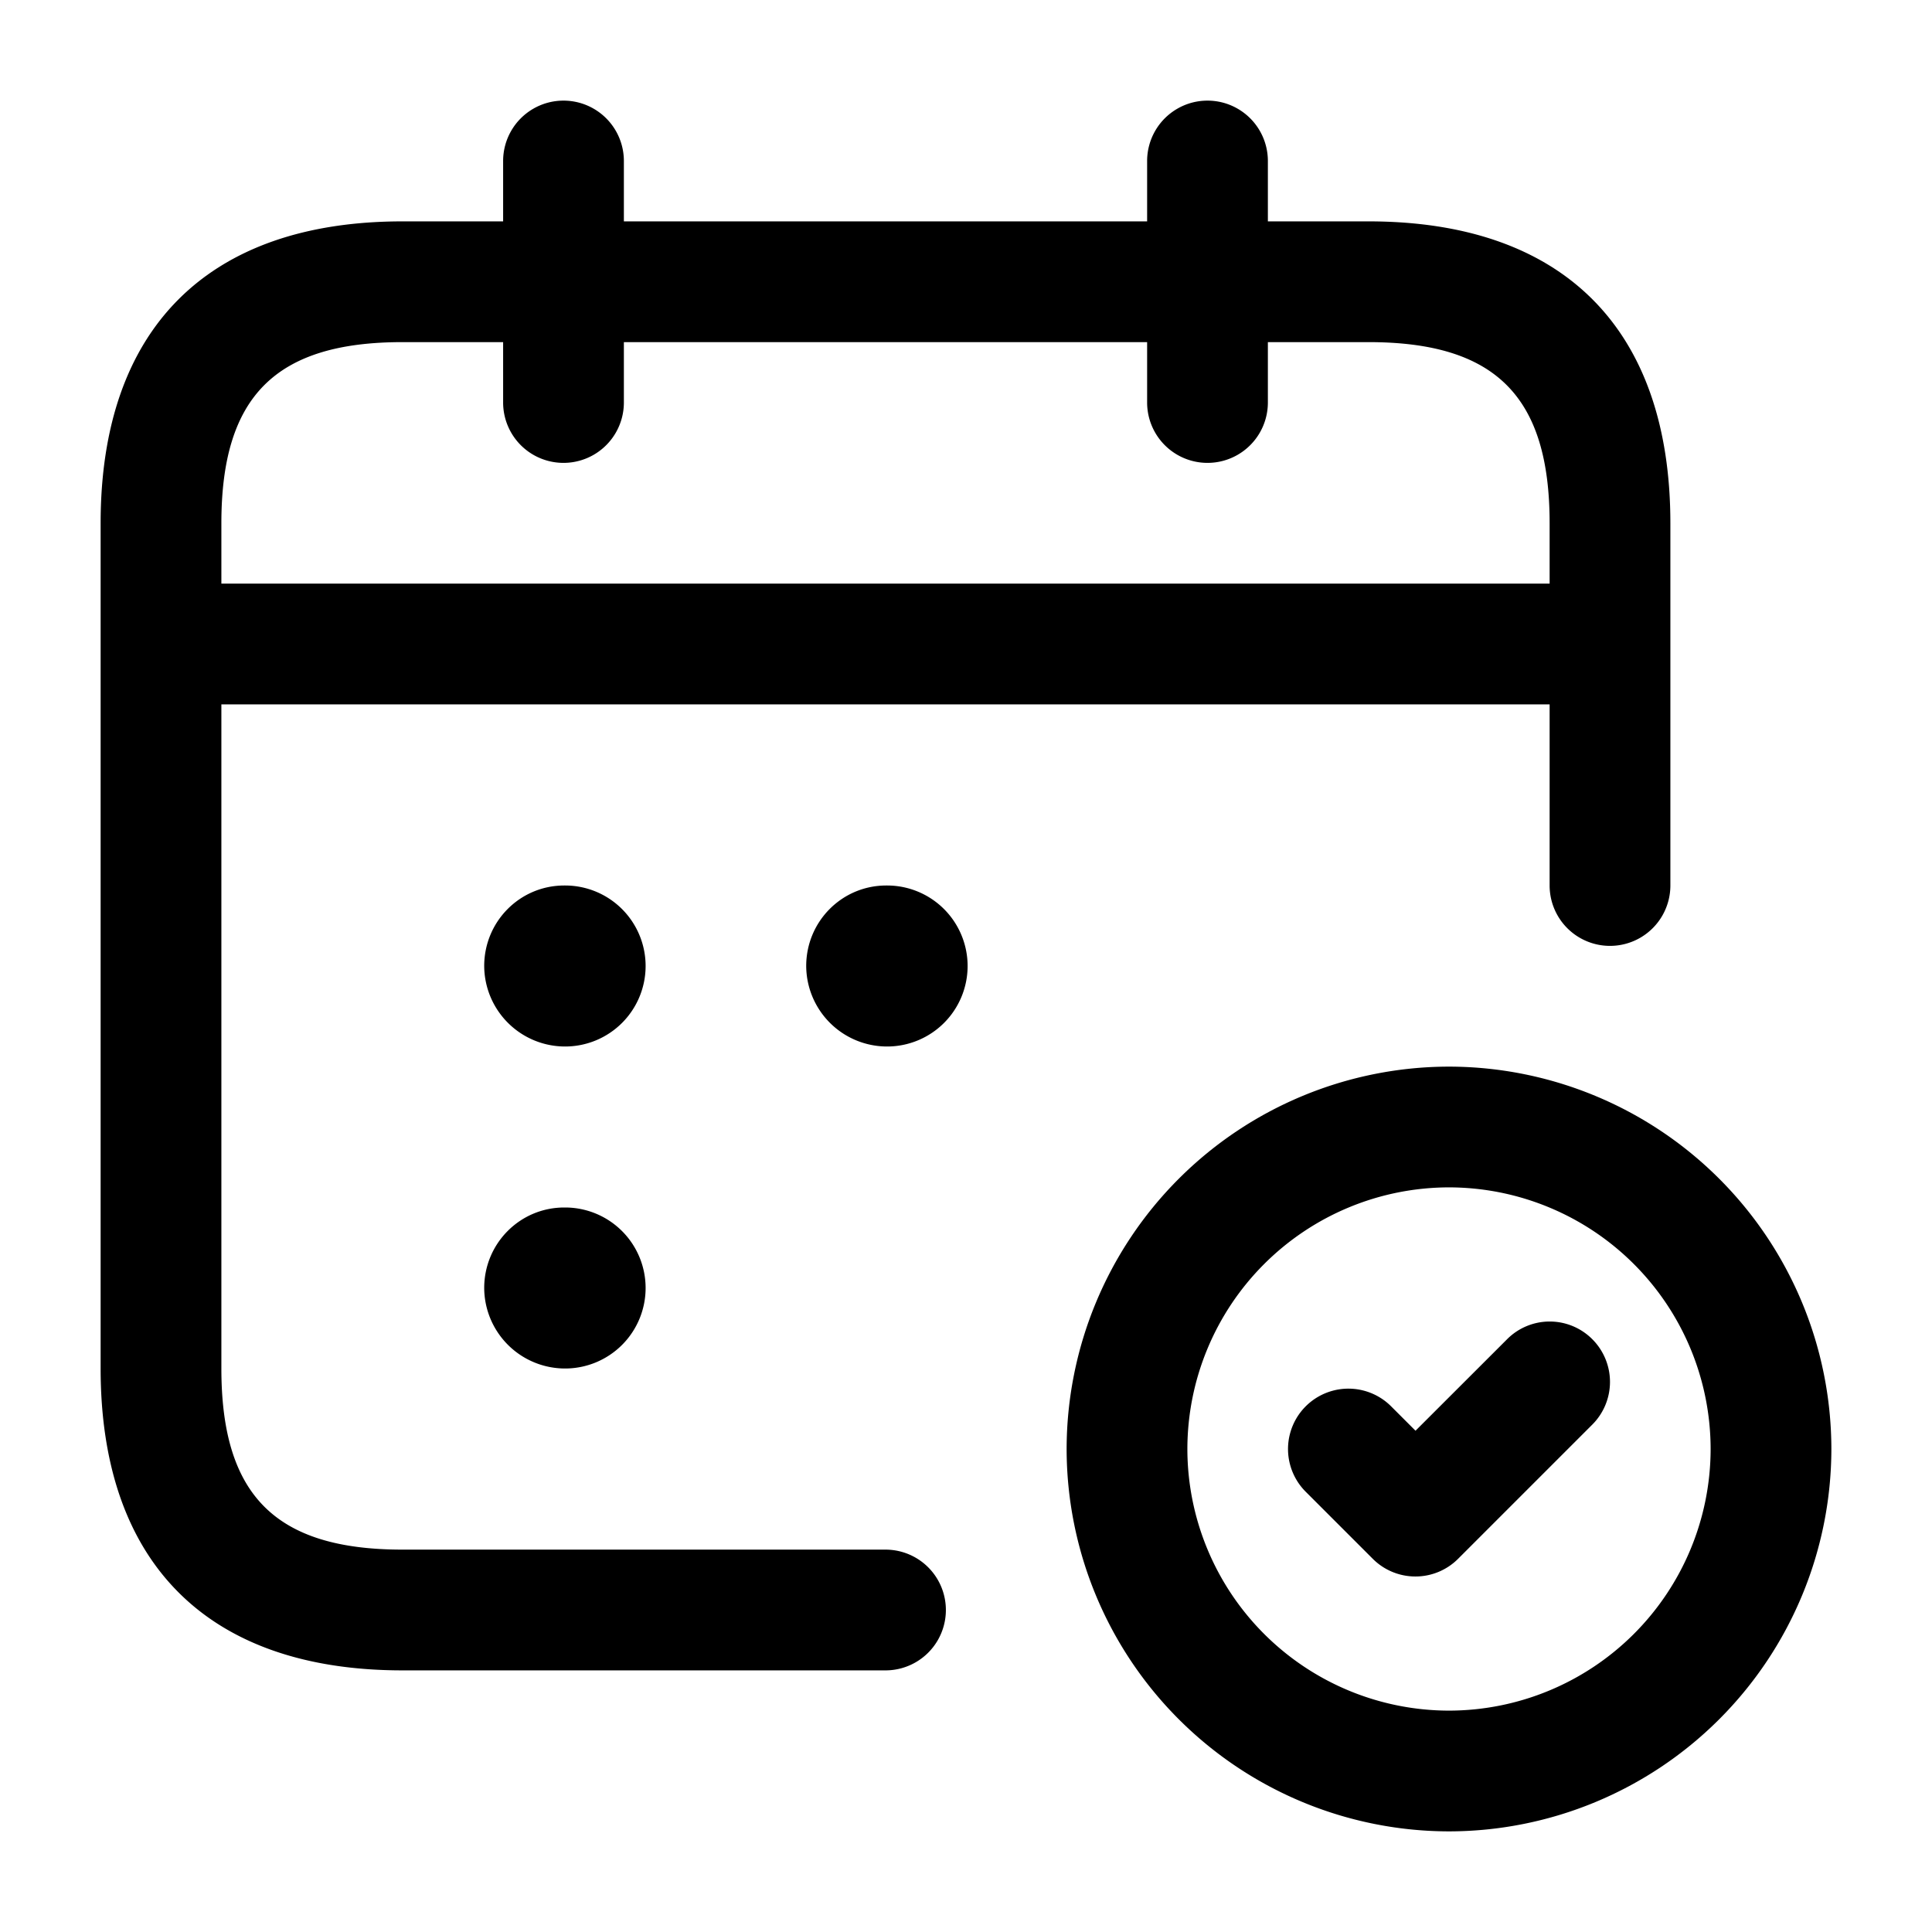 <svg xmlns="http://www.w3.org/2000/svg" width="24" height="24" fill="none"><path fill="currentColor" d="M11 19.25H5c-1.577 0-2.25-.673-2.25-2.25V8.75h16.5V11a.75.75 0 0 0 1.5 0V6.5c0-2.418-1.332-3.75-3.75-3.75h-1.25V2a.75.75 0 0 0-1.5 0v.75h-6.5V2a.75.75 0 0 0-1.5 0v.75H5c-2.418 0-3.75 1.332-3.75 3.75V17c0 2.418 1.332 3.75 3.75 3.75h6a.75.75 0 0 0 0-1.5Zm-6-15h1.25V5a.75.75 0 0 0 1.5 0v-.75h6.5V5a.75.75 0 0 0 1.5 0v-.75H17c1.577 0 2.25.673 2.25 2.25v.75H2.75V6.5c0-1.577.673-2.25 2.25-2.25ZM8.02 12a1 1 0 0 1-1 1 1.005 1.005 0 0 1-1.005-1c0-.552.443-1 .995-1h.01a1 1 0 0 1 1 1Zm4 0a1 1 0 0 1-1 1 1.005 1.005 0 0 1-1.005-1c0-.552.443-1 .995-1h.01a1 1 0 0 1 1 1ZM18 13.25A4.756 4.756 0 0 0 13.25 18 4.756 4.756 0 0 0 18 22.75 4.756 4.756 0 0 0 22.75 18 4.756 4.756 0 0 0 18 13.25Zm0 8A3.254 3.254 0 0 1 14.75 18 3.254 3.254 0 0 1 18 14.75 3.254 3.254 0 0 1 21.25 18 3.254 3.254 0 0 1 18 21.25Zm1.78-4.614a.75.75 0 0 1 0 1.061l-1.667 1.667a.749.749 0 0 1-1.06 0l-.833-.833a.75.75 0 1 1 1.061-1.061l.303.303 1.137-1.136a.747.747 0 0 1 1.059-.001ZM8.02 16a1 1 0 0 1-1 1 1.005 1.005 0 0 1-1.005-1c0-.552.443-1 .995-1h.01a1 1 0 0 1 1 1Z"/></svg>